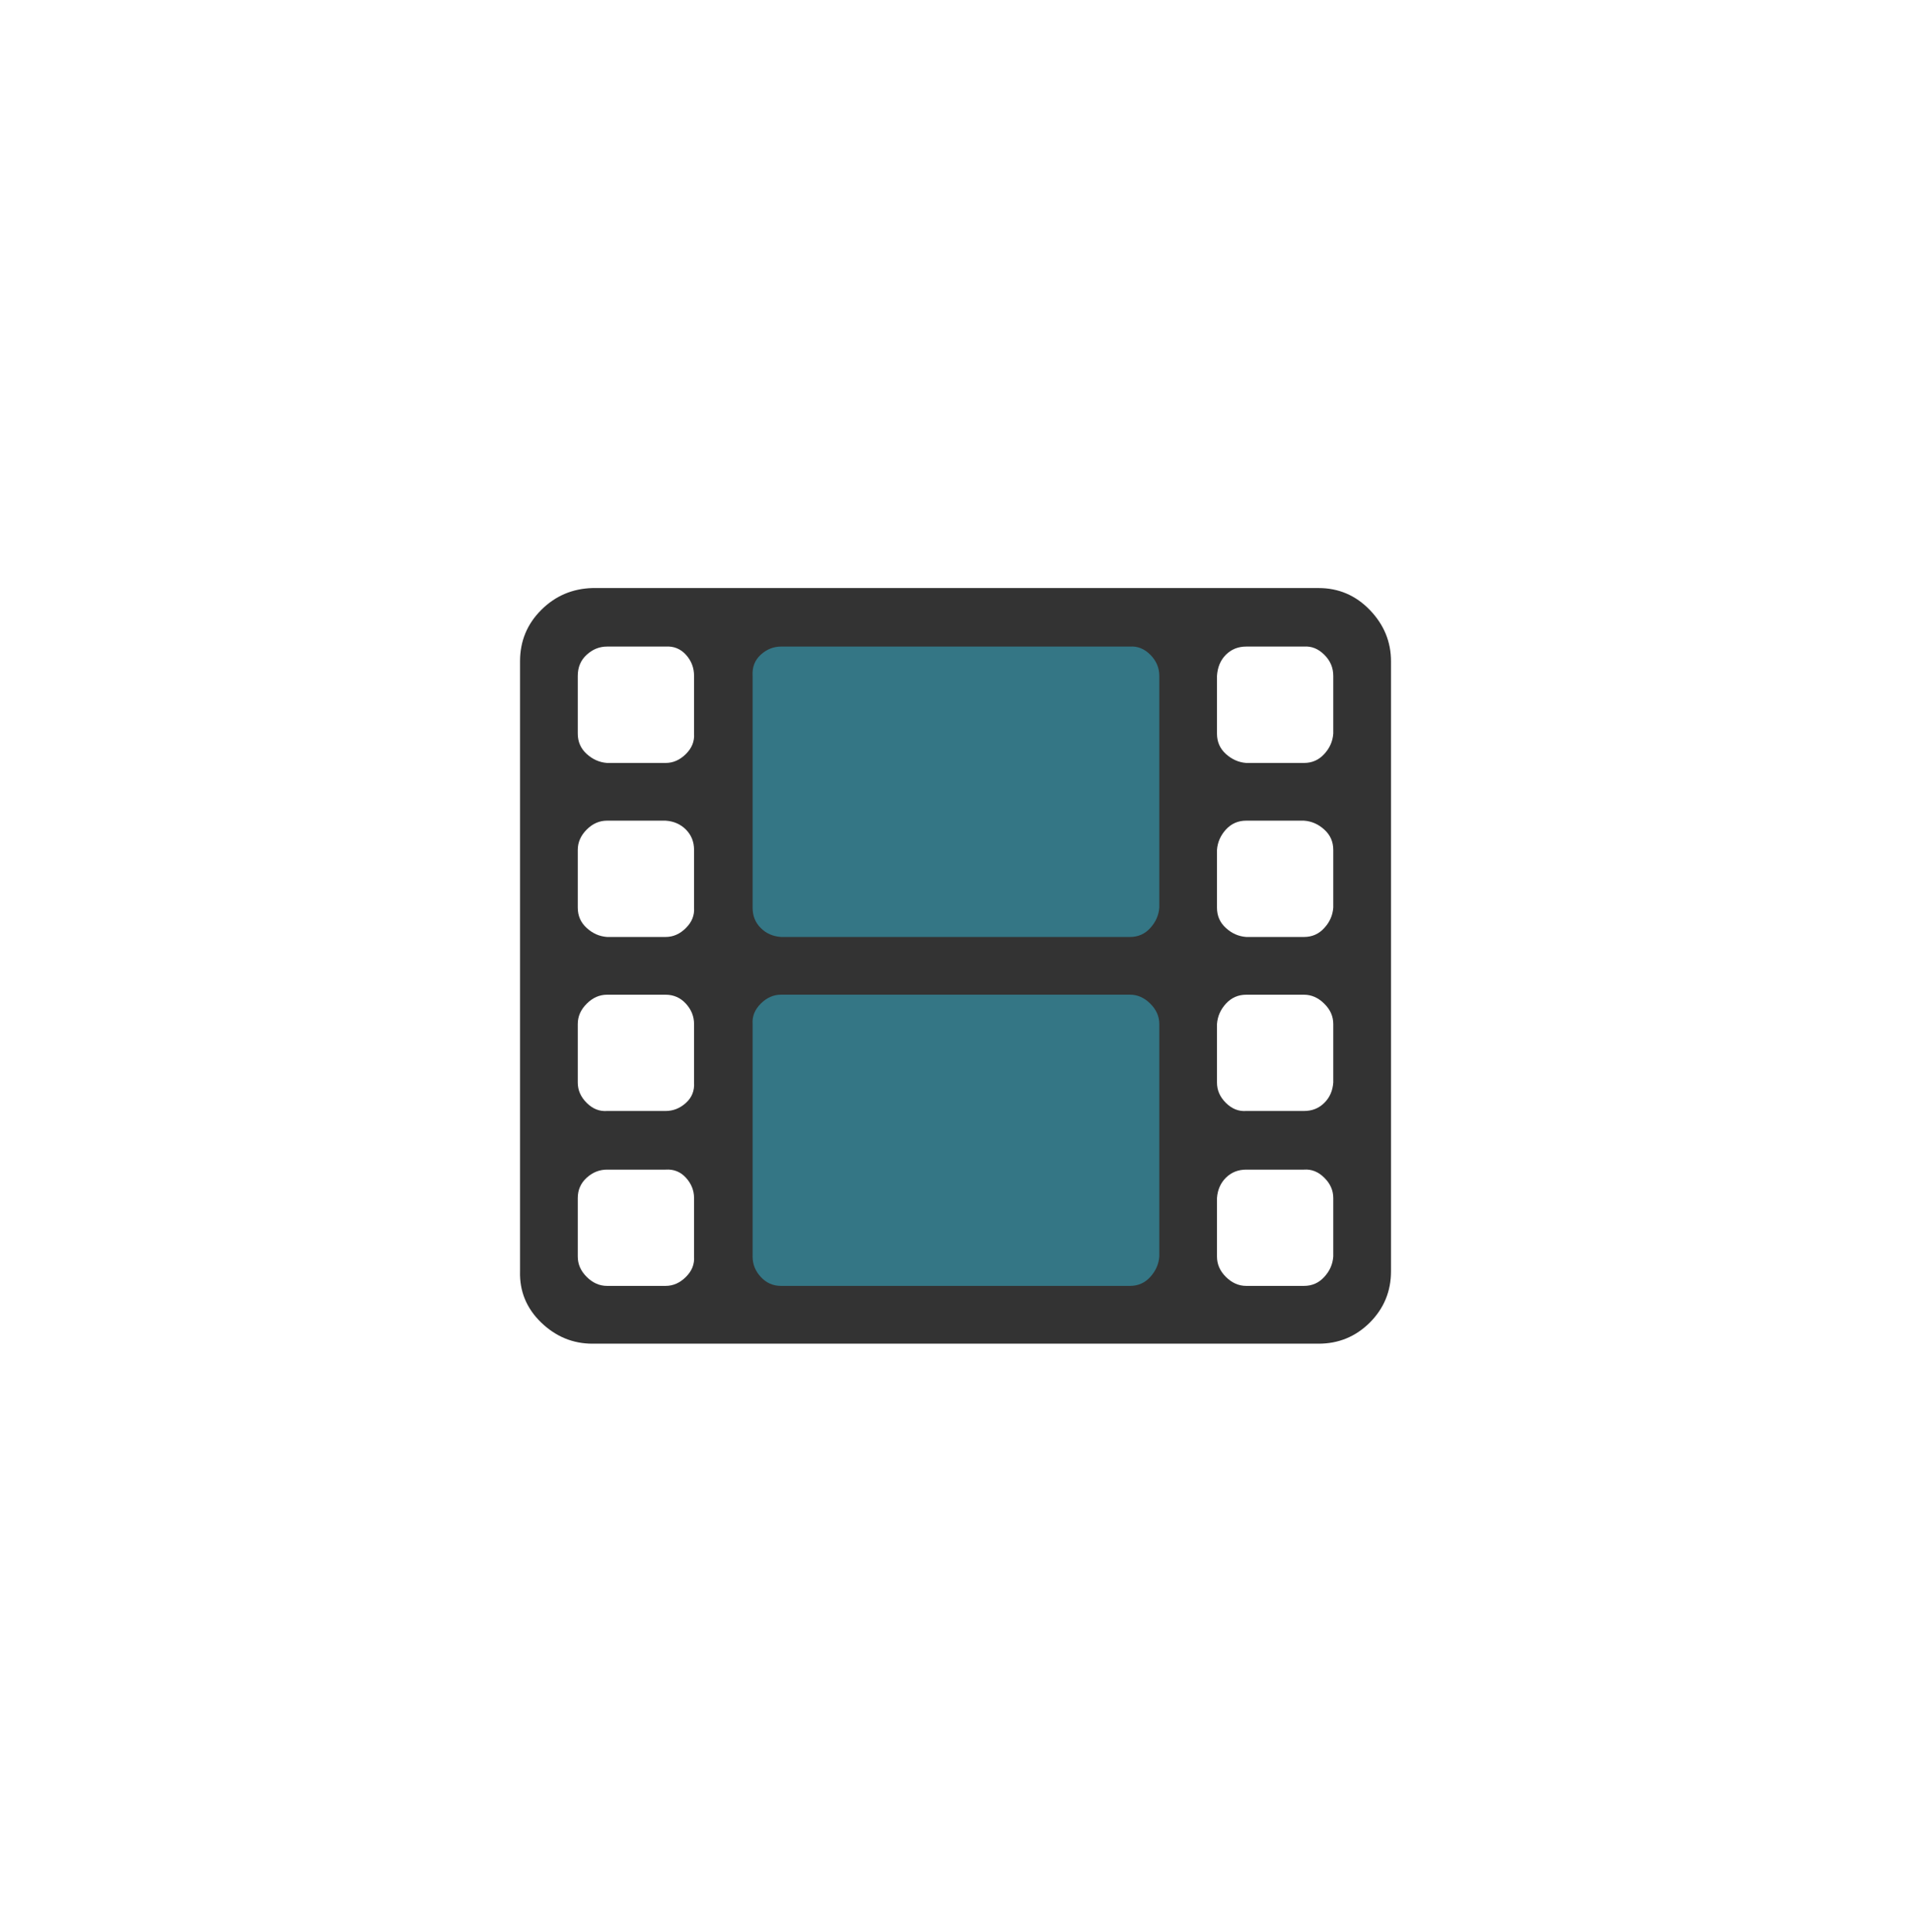 <?xml version="1.0" encoding="utf-8"?>
<!-- Generator: Adobe Illustrator 16.0.0, SVG Export Plug-In . SVG Version: 6.00 Build 0)  -->
<!DOCTYPE svg PUBLIC "-//W3C//DTD SVG 1.1//EN" "http://www.w3.org/Graphics/SVG/1.1/DTD/svg11.dtd">
<svg version="1.1" id="Layer_1" xmlns:x="http://ns.adobe.com/Extensibility/1.0/" xmlns:i="http://ns.adobe.com/AdobeIllustrator/10.0/" xmlns:graph="http://ns.adobe.com/Graphs/1.0/"
	 xmlns="http://www.w3.org/2000/svg" xmlns:xlink="http://www.w3.org/1999/xlink" xmlns:a="http://ns.adobe.com/AdobeSVGViewerExtensions/3.0/"
	 x="0px" y="0px" width="47px" height="47.5px" viewBox="0 0 47 47.5" enable-background="new 0 0 47 47.5" xml:space="preserve">
<rect x="17.833" y="15" fill="#347685" width="11.083" height="8.75"/>
<rect x="17.833" y="23.375" fill="#347685" width="11.083" height="8.75"/>
<g>
	<path fill="#333333" d="M34.211,16.261v15c0,0.492-0.174,0.912-0.52,1.26c-0.348,0.346-0.768,0.52-1.26,0.52H14.57
		c-0.48,0-0.9-0.174-1.26-0.52c-0.36-0.348-0.534-0.768-0.52-1.26v-15c0-0.494,0.173-0.914,0.52-1.261s0.767-0.526,1.26-0.54h17.861
		c0.492,0,0.912,0.18,1.26,0.54C34.037,15.36,34.211,15.78,34.211,16.261z M17.07,18.04v-1.42c0-0.2-0.067-0.373-0.2-0.52
		c-0.133-0.146-0.3-0.214-0.5-0.201h-1.44c-0.187,0-0.354,0.067-0.5,0.201c-0.147,0.133-0.22,0.307-0.22,0.52v1.42
		c0,0.2,0.073,0.367,0.22,0.5c0.146,0.133,0.313,0.207,0.5,0.221h1.44c0.187,0,0.353-0.074,0.5-0.221
		C17.017,18.394,17.083,18.228,17.07,18.04z M17.07,22.319v-1.42c0-0.199-0.067-0.365-0.2-0.5c-0.133-0.133-0.3-0.206-0.5-0.219
		h-1.44c-0.187,0-0.354,0.072-0.5,0.219c-0.147,0.147-0.22,0.314-0.22,0.5v1.42c0,0.201,0.073,0.367,0.22,0.5
		c0.146,0.135,0.313,0.207,0.5,0.221h1.44c0.187,0,0.353-0.073,0.5-0.221C17.017,22.673,17.083,22.507,17.07,22.319z M17.07,26.62
		v-1.439c0-0.188-0.067-0.354-0.2-0.5c-0.133-0.146-0.3-0.221-0.5-0.221h-1.44c-0.187,0-0.354,0.074-0.5,0.221
		c-0.147,0.146-0.22,0.312-0.22,0.5v1.439c0,0.188,0.073,0.354,0.22,0.5c0.146,0.146,0.313,0.213,0.5,0.199h1.44
		c0.187,0,0.353-0.066,0.5-0.199C17.017,26.987,17.083,26.819,17.07,26.62z M17.07,30.899V29.46c0-0.187-0.067-0.354-0.2-0.5
		c-0.133-0.146-0.3-0.213-0.5-0.199h-1.44c-0.187,0-0.354,0.066-0.5,0.199c-0.147,0.133-0.22,0.301-0.22,0.5v1.439
		c0,0.188,0.073,0.354,0.22,0.5c0.146,0.146,0.313,0.221,0.5,0.221h1.44c0.187,0,0.353-0.074,0.5-0.221
		C17.017,31.253,17.083,31.087,17.07,30.899z M28.512,22.319V16.62c0-0.2-0.074-0.373-0.221-0.52s-0.312-0.214-0.5-0.201H19.21
		c-0.187,0-0.354,0.067-0.5,0.201c-0.147,0.133-0.213,0.307-0.2,0.52v5.699c0,0.201,0.066,0.367,0.2,0.5
		c0.133,0.135,0.3,0.207,0.5,0.221h8.581c0.201,0,0.367-0.073,0.5-0.221C28.424,22.673,28.498,22.507,28.512,22.319z M28.512,30.899
		v-5.719c0-0.188-0.074-0.354-0.221-0.5s-0.312-0.221-0.5-0.221H19.21c-0.187,0-0.354,0.074-0.5,0.221
		c-0.147,0.146-0.213,0.312-0.2,0.5v5.719c0,0.188,0.066,0.354,0.2,0.5s0.3,0.221,0.5,0.221h8.581c0.201,0,0.367-0.074,0.5-0.221
		S28.498,31.087,28.512,30.899z M32.791,18.04v-1.42c0-0.2-0.072-0.373-0.221-0.52c-0.146-0.146-0.312-0.214-0.5-0.201h-1.42
		c-0.199,0-0.365,0.067-0.5,0.201c-0.133,0.133-0.205,0.307-0.219,0.52v1.42c0,0.2,0.072,0.367,0.219,0.5s0.314,0.207,0.5,0.221
		h1.42c0.201,0,0.367-0.074,0.5-0.221C32.705,18.394,32.777,18.228,32.791,18.04z M32.791,22.319v-1.42
		c0-0.199-0.072-0.365-0.221-0.5c-0.146-0.133-0.312-0.206-0.5-0.219h-1.42c-0.199,0-0.365,0.072-0.5,0.219
		c-0.133,0.147-0.205,0.314-0.219,0.5v1.42c0,0.201,0.072,0.367,0.219,0.5c0.146,0.135,0.314,0.207,0.5,0.221h1.42
		c0.201,0,0.367-0.073,0.5-0.221C32.705,22.673,32.777,22.507,32.791,22.319z M32.791,26.62v-1.439c0-0.188-0.072-0.354-0.221-0.5
		c-0.146-0.146-0.312-0.221-0.5-0.221h-1.42c-0.199,0-0.365,0.074-0.5,0.221c-0.133,0.146-0.205,0.312-0.219,0.5v1.439
		c0,0.188,0.072,0.354,0.219,0.5s0.314,0.213,0.5,0.199h1.42c0.201,0,0.367-0.066,0.5-0.199
		C32.705,26.987,32.777,26.819,32.791,26.62z M32.791,30.899V29.46c0-0.187-0.072-0.354-0.221-0.5
		c-0.146-0.146-0.312-0.213-0.5-0.199h-1.42c-0.199,0-0.365,0.066-0.5,0.199c-0.133,0.133-0.205,0.301-0.219,0.5v1.439
		c0,0.188,0.072,0.354,0.219,0.5s0.314,0.221,0.5,0.221h1.42c0.201,0,0.367-0.074,0.5-0.221
		C32.705,31.253,32.777,31.087,32.791,30.899z"/>
</g>
</svg>
